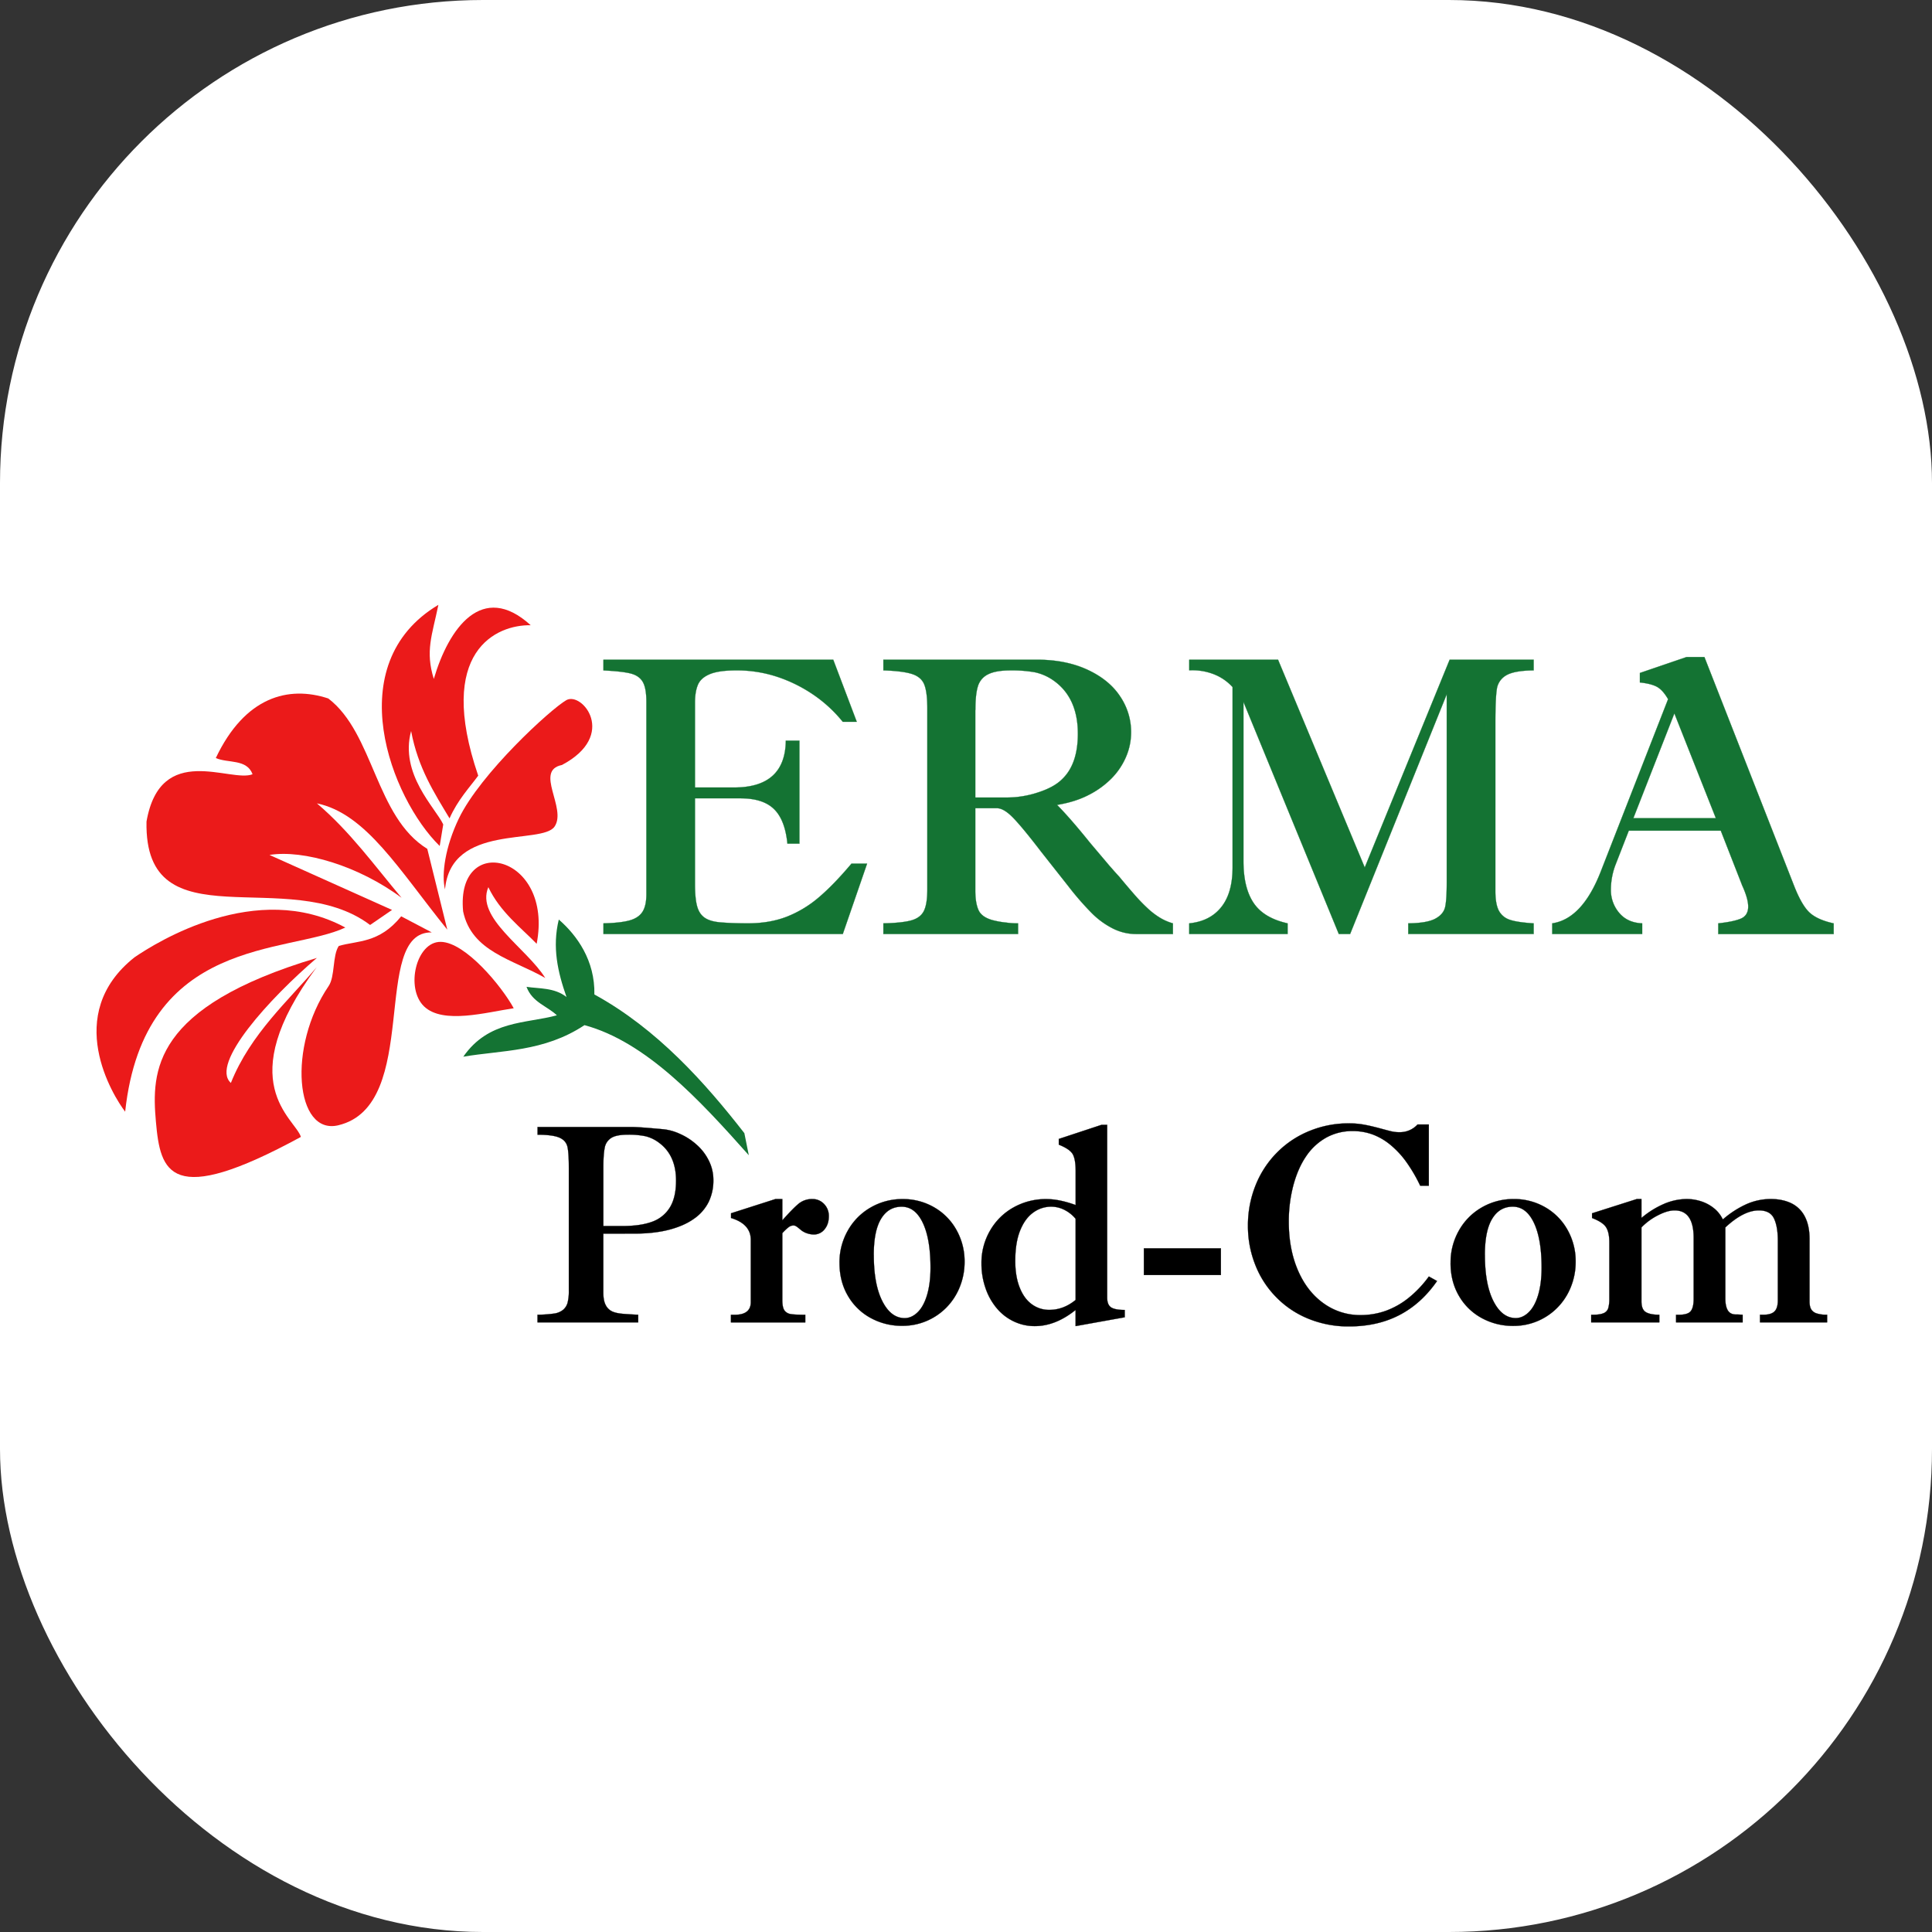 <svg xmlns="http://www.w3.org/2000/svg" version="1.1" xmlns:xlink="http://www.w3.org/1999/xlink" xmlns:svgjs="http://svgjs.com/svgjs" width="1000" height="1000"><rect width="100%" height="100%" fill="#333333" stroke="none"/><rect width="1000" height="1000" rx="250" ry="250" fill="#ffffff"></rect><g transform="matrix(0.487,0,0,0.487,49.961,313.06)"><svg xmlns="http://www.w3.org/2000/svg" version="1.1" xmlns:xlink="http://www.w3.org/1999/xlink" xmlns:svgjs="http://svgjs.com/svgjs" width="1846.45" height="767"><svg xmlns="http://www.w3.org/2000/svg" viewBox="0 0 1846.45 767"><defs><style>.cls-1{stroke:#000;}.cls-1,.cls-2{stroke-miterlimit:2.61;stroke-width:0.22px;}.cls-2,.cls-3{fill:#147333;}.cls-2{stroke:#147333;}.cls-3,.cls-4{fill-rule:evenodd;}.cls-4{fill:#eb1a1a;}</style></defs><g id="Layer_2" data-name="Layer 2"><g id="Layer_1-2" data-name="Layer 1"><path class="cls-1" d="M538.63,668.32v62.36c0,5.93.85,10.45,2.56,13.61a14.63,14.63,0,0,0,7,6.78q4.38,2,12.51,2.56c5.37.4,10.39.7,15,.91v8.08h-107v-8.08a143.16,143.16,0,0,0,17.88-1.31,19.4,19.4,0,0,0,9.39-4,15.06,15.06,0,0,0,4.72-7.58A50,50,0,0,0,502,728.93V599.32c0-10.79-.45-18.43-1.4-22.94s-3.72-7.89-8.39-10-12.45-3.21-23.45-3.21V555H570c4.53,0,15.27.81,32.34,2.36a55.91,55.91,0,0,1,17.57,4.88,66.8,66.8,0,0,1,17.53,11.24,54.88,54.88,0,0,1,13.16,16.92,45.73,45.73,0,0,1,5,21.24,51.89,51.89,0,0,1-5.07,23.1,47.53,47.53,0,0,1-15.62,17.78c-7,5-15.82,8.89-26.46,11.65s-23.05,4.12-37.16,4.12Zm0-8.09h20.59q18.75,0,31.08-4.47a36.43,36.43,0,0,0,19-15.16q6.63-10.7,6.64-28.62,0-27-18.14-40.32a38.88,38.88,0,0,0-14.56-6.93A87.84,87.84,0,0,0,565,563.12c-8.33,0-14.35,1.15-18,3.51a15.44,15.44,0,0,0-6.92,10.6c-.95,4.72-1.41,11.7-1.41,20.88v62.12Zm190.26-28.67v22.65c7.53-8.54,13.36-14.41,17.37-17.73a22.37,22.37,0,0,1,14.57-4.92,16.65,16.65,0,0,1,12.4,5.22,18,18,0,0,1,5.07,13.16c0,5.52-1.5,10.09-4.51,13.76a14.38,14.38,0,0,1-11.5,5.52,23.25,23.25,0,0,1-6.79-1.16,21.08,21.08,0,0,1-6.17-3.1c-1-.81-2-1.62-3.07-2.52a27.51,27.51,0,0,0-2.85-2.06,5.36,5.36,0,0,0-2.77-.75,8.6,8.6,0,0,0-5.47,2.16,51.53,51.53,0,0,0-6.28,6v71.06q0,7.6,2.11,10.84a9.71,9.71,0,0,0,6.63,4.07c3,.55,8.24.81,15.67.81v8.08h-79v-8.08h4c11.4,0,17.08-4.53,17.08-13.51V674.94c0-11.24-7-19-21-23.25v-5l47.35-15.17Zm60.76,67.79A68.09,68.09,0,0,1,798.54,665a64.65,64.65,0,0,1,24.31-24.51,66.67,66.67,0,0,1,34-8.89,65.72,65.72,0,0,1,33.3,8.69,62.85,62.85,0,0,1,23.74,24,67.78,67.78,0,0,1,8.69,34,70.56,70.56,0,0,1-5.23,27A65.79,65.79,0,0,1,903,747.1a65.17,65.17,0,0,1-46.7,19.18,68.61,68.61,0,0,1-33.59-8.38,62,62,0,0,1-24.16-23.6q-8.89-15.21-8.89-34.95ZM826.11,691q0,31.34,9.14,49.21t23.65,17.89c4.92,0,9.49-2.07,13.71-6.13s7.58-10.1,10-18.08,3.77-17.78,3.77-29.33q0-30.57-8.19-47.75t-22.54-17.12c-9.34,0-16.58,4.26-21.8,12.85s-7.78,21.39-7.78,38.46ZM1022.7,567.69l45.44-15h6V736.16q0,7.82,4.21,10.54t14.47,2.72v7.78l-52.22,9.39V749.42q-21.33,17.16-43.29,17.17a51.19,51.19,0,0,1-22.8-5.17A53.16,53.16,0,0,1,956.31,747a66.12,66.12,0,0,1-11.69-21.5A79.36,79.36,0,0,1,940.54,700a68,68,0,0,1,9.2-35,65.14,65.14,0,0,1,24.91-24.56,70,70,0,0,1,35-8.84q13.62,0,31,6.33v-36.2c0-8-1-14-3-17.68s-7-7.13-14.91-10.3v-6Zm17.93,171.13V652.6a36.67,36.67,0,0,0-12-9.59,31,31,0,0,0-13.91-3.36A32,32,0,0,0,995.43,646c-5.88,4.26-10.49,10.69-13.91,19.28s-5.07,19.28-5.07,32c0,10.8,1.5,20.13,4.57,28s7.28,13.86,12.81,17.93a30.77,30.77,0,0,0,18.82,6.13q15.15,0,28-10.6Zm72.51-54.89H1195V712.3h-81.84V683.93ZM1404,552.27h12V617.4h-9.14A162.65,162.65,0,0,0,1392,592a95.23,95.23,0,0,0-17-18.22,65.53,65.53,0,0,0-18.83-10.91A61,61,0,0,0,1335,559.3a56.75,56.75,0,0,0-27.81,6.83,62.26,62.26,0,0,0-21.34,19.58c-5.88,8.49-10.45,18.78-13.76,31a149.46,149.46,0,0,0-4.92,39q0,29,9.68,51.52t27.17,35.06a66.1,66.1,0,0,0,39.62,12.6,79.63,79.63,0,0,0,26.42-4.47,85,85,0,0,0,24.35-13.72,117.73,117.73,0,0,0,21.64-22.84l8.69,4.82q-16.65,24-39.87,36.1t-53.58,12.16a112.45,112.45,0,0,1-43.38-8.24,100.43,100.43,0,0,1-34.25-23,101.63,101.63,0,0,1-22.15-34.35,111,111,0,0,1-7.73-41.33,113.77,113.77,0,0,1,8.39-43.78,104.13,104.13,0,0,1,23.14-34.76A102.82,102.82,0,0,1,1289.65,559a108.93,108.93,0,0,1,41.37-7.88,87.76,87.76,0,0,1,15.41,1.25c4.72.81,10.4,2.11,17,3.87s11,3,13.3,3.46a34.44,34.44,0,0,0,8,.8,25.28,25.28,0,0,0,19.28-8.18Zm35.15,147.08a68.18,68.18,0,0,1,8.88-34.39,64.73,64.73,0,0,1,24.31-24.51,66.73,66.73,0,0,1,34-8.89,65.66,65.66,0,0,1,33.3,8.69,62.94,62.94,0,0,1,23.75,24,67.88,67.88,0,0,1,8.68,34,70.74,70.74,0,0,1-5.22,27,65.66,65.66,0,0,1-14.41,21.94,65.17,65.17,0,0,1-46.69,19.18,68.64,68.64,0,0,1-33.6-8.38,62,62,0,0,1-24.16-23.6q-8.88-15.21-8.88-34.95Zm36.45-8.39q0,31.34,9.14,49.21t23.65,17.89c4.92,0,9.5-2.07,13.71-6.13s7.59-10.1,10-18.08,3.77-17.78,3.77-29.33q0-30.57-8.18-47.75t-22.55-17.12c-9.34,0-16.57,4.26-21.79,12.85s-7.79,21.39-7.79,38.46Zm255.55-29.27v75.62c0,5.33.85,9.44,2.5,12.35s4.47,4.48,8.39,4.58c1.56,0,2.87,0,4,.09s2.26.1,3.52.21v8.08H1678.8v-8.08c7.74.3,12.8-.86,15.16-3.37s3.52-7.08,3.52-13.56V672.89q0-29.29-20.29-29.28c-5,0-10.84,1.71-17.57,5.17A66.06,66.06,0,0,0,1642,661.69v78.59c0,5.77,1.56,9.59,4.63,11.44s7.88,2.82,14.35,2.82v8.08h-72.4v-8.08h1.9c4.82,0,8.54-.56,11.11-1.61a8.5,8.5,0,0,0,5.12-5.38,35.6,35.6,0,0,0,1.15-9.94v-60c0-7.07-1.15-12.39-3.47-16.06s-7.27-6.88-14.9-9.85v-5l47.64-15.17H1642v20.13a95.34,95.34,0,0,1,24.06-15,62.14,62.14,0,0,1,24.05-5.12,49.63,49.63,0,0,1,15.52,2.51,41.9,41.9,0,0,1,13.6,7.43,33.35,33.35,0,0,1,9.24,11.8,102.88,102.88,0,0,1,25-16.22,63.51,63.51,0,0,1,26-5.52c8.34,0,15.56,1.51,21.74,4.47a31.62,31.62,0,0,1,14.37,14.06q5,9.55,5.06,23.4v66.79c0,3.61.56,6.42,1.71,8.38a10.33,10.33,0,0,0,5.73,4.42,35,35,0,0,0,11.25,1.46v8.08h-71.36v-8.08h3.52c5.52,0,9.44-1.15,11.85-3.47s3.61-6.27,3.61-12V675.85c0-10.24-1.4-18.13-4.16-23.8s-8.14-8.44-16-8.44q-16.2,0-35.6,18.08Z"></path><path class="cls-2" d="M636.05,205.65v90.91c0,10.09.71,17.91,2.19,23.49s4.09,9.66,8,12.41,9.38,4.37,16.58,5,17.13,1.06,29.69,1.06c15.16,0,28.78-2.33,40.76-6.91a119.65,119.65,0,0,0,34.14-20.46c10.65-9,22.36-21.09,35-36.11h16.57l-25.82,74.83H538.8V338.53c12.19-.28,21.58-1.34,28-3.17s10.93-5,13.61-9.32,4-10.51,4-18.55V103.17c0-9.67-1.27-16.72-3.74-21.09s-6.63-7.4-12.56-9-15.72-2.68-29.33-3.38V58.31H783l25,66H793.12a145.23,145.23,0,0,0-29.26-27.44A154.75,154.75,0,0,0,725.2,77.07a136.61,136.61,0,0,0-45.13-7.4c-12.56,0-21.94,1.34-28.29,4S641.2,80.11,639.16,85s-3.11,11.15-3.11,19v90.14H677.6q54.38,0,55-49.79h14.46V253.82H734.3q-2.53-25.29-14.17-36.67c-7.83-7.69-19.68-11.5-35.69-11.5ZM979.53,349.88H836.29V338.53c13.33-.28,23.28-1.34,29.76-3.17s10.94-5.23,13.33-10.1,3.6-12.33,3.6-22.7v-193c0-11-1.05-19.19-3.1-24.55s-6.28-9.17-12.7-11.35-16.71-3.53-30.89-4V58.31H999.36q30.78,0,53.81,10.65t34.7,28.28a67.54,67.54,0,0,1,11.71,38.16,66.1,66.1,0,0,1-5.36,26.1,74.33,74.33,0,0,1-15.52,23.06,93.81,93.81,0,0,1-24.48,17.63c-9.59,4.94-20.73,8.39-33.35,10.44Q1035,226.91,1056,253l20.45,24.19c1.06,1.2,2.47,2.75,4.09,4.65s3.81,4.23,6.42,7.12c6.63,8,12.21,14.53,16.79,19.75a183.48,183.48,0,0,0,13.47,13.9,81.16,81.16,0,0,0,13.12,10,56.23,56.23,0,0,0,13.68,5.93v11.35h-38.86a54.67,54.67,0,0,1-25-5.92,86.76,86.76,0,0,1-22.64-16.58A305.9,305.9,0,0,1,1032.85,299l-29-36.75c-13.33-17.42-23.28-29.41-29.83-36.11s-12.21-10-17.07-10H934v87.66c0,8.68,1.13,15.45,3.32,20.46s7,8.53,14.46,10.72a91.26,91.26,0,0,0,14.67,2.68,83.89,83.89,0,0,0,13,.85v11.35ZM934,111.63V204.8h33.51a105,105,0,0,0,33.42-5.5c11.08-3.59,19.4-8.18,25-13.68C1037.3,175,1043,158.82,1043,137q0-38.61-26.24-56.84a54,54,0,0,0-19.4-8.47,136.64,136.64,0,0,0-25.88-2q-15.88,0-24.06,4.23a20.64,20.64,0,0,0-10.72,12.83c-1.76,5.72-2.61,14-2.61,24.9Zm413.87,167.58,90.28-220.9h89.29V69.67c-13.89.14-23.7,1.91-29.34,5.35a20,20,0,0,0-9.87,14.89q-1.49,9.74-1.49,35.76V304.25c0,9.1,1.21,15.94,3.6,20.66a20.14,20.14,0,0,0,11.71,9.81q8,2.75,25.39,3.81v11.35h-133.3V338.53c13.19-.14,22.78-1.77,28.71-4.94s9.44-7.41,10.57-12.76,1.63-14,1.63-26.31V95.06l-102.7,254.82h-12L1219,103.17v169.2c0,19,3.6,33.86,10.86,44.58s19.26,17.84,36.05,21.58v11.35H1161.36V338.53q22.11-2.22,34.07-17.29,11.94-14.91,12-42V87.44a52.69,52.69,0,0,0-20.24-13.82,62.82,62.82,0,0,0-25.81-4V58.31h94.37l92.18,220.9Zm401.53,19.89L1726.3,240h-97.75l-13.68,35.12a74.11,74.11,0,0,0-5.36,27.86,37.09,37.09,0,0,0,8.81,24.4c5.86,7,14,10.72,24.47,11.15v11.35h-95.63V338.53q32-4.75,51.63-55.16l71.52-183.1c-3.74-6.48-7.69-10.86-11.79-13.11s-10.22-3.81-18.19-4.66V72.42l49.58-16.93h19l95.64,244c5.5,13.82,11.07,23.13,16.57,28s13.9,8.61,25.18,11.08v11.35H1723.63V338.53c10.57-1.13,18.55-2.76,23.83-4.94s8-6.49,8-12.83c0-5.51-2-12.7-6-21.66Zm-116-72.36h87.67l-44.08-111.37-43.59,111.37Z"></path><path class="cls-3" d="M489.26,436.27c-33.18,9-72.39,5.11-99.46,44,40.64-7,85.53-4.85,128.82-33.55C584,464.46,640.71,525.91,693.27,585l-4.73-23.49c-41.63-53.42-92.45-110.68-159.4-147.4.73-36.13-18.45-62.8-37.82-79.62-7.17,29.43-1.13,55.84,8.19,82.31C486.58,406.64,470.26,408.05,457,406c6.23,16.56,21.49,20.15,32.24,30.23Z"></path><path class="cls-4" d="M461.48,21.69c-36.13-.72-101.16,27.23-55.8,159.88-9,12.26-21.88,25.85-30.48,45.39-15.9-26.61-33.43-53.25-40.85-92.83-12.42,45.76,26,81.81,34.15,99.27l-3.76,22.92C313.18,206,257.65,63.13,363.34,0c-6.67,32.42-14.13,49-4.87,78.76,15.87-53.9,51.39-104.11,103-57.07Z"></path><path class="cls-4" d="M234.23,211c52.35,10.92,87.29,70.76,138.58,134.23l-21.27-85.86c-55.17-34-56.67-122.72-105.21-159.84-42.43-14-88.68-1.79-119.56,63.31,13,5.73,32.84.66,39.08,17.21-23.19,9.39-97.88-34.83-112.73,50.3C50.46,361.7,204.19,275,290.77,340.26l23.31-16L183.83,265.82c36.27-5.84,95,11.77,140.38,45.55-28.81-34.24-54.45-70.11-90-100.4Z"></path><path class="cls-4" d="M486.74,235.78c-13.54,19.44-110-3.86-116.36,66.66-4-16.07.34-45.47,14.67-75.28,23.11-48.08,97.63-116.32,114.26-125.84s55.1,37.25-4.68,68.91c-29.69,6,5.64,46.11-7.89,65.55Z"></path><path class="cls-4" d="M416.43,300.08c-13.79,32.58,40.33,64.34,60.49,96.51-34.79-19.89-78.3-27.87-87.29-70.77-8.08-84.72,96.51-60.48,78.16,34.44-16.34-16.91-38.75-33.64-51.36-60.18Z"></path><path class="cls-4" d="M348.17,426.85c20.2,19.28,66.34,6.16,95.24,1.92-12.67-23.25-51.15-70-77.43-70.56s-38,49.36-17.81,68.64Z"></path><path class="cls-4" d="M257.46,362.59c19.57-5.93,42.76-2.42,66.35-31.52l32.51,17.09C290.63,346.83,346,532,256.9,553.16c-45.5,10.82-54.18-83.24-10.16-148.07,6.86-10.1,3.91-32.32,10.72-42.5Z"></path><path class="cls-4" d="M40.35,374.64C63.67,358.69,170.16,291.82,264.43,343c-60.86,28.47-213.77,8.83-234,195.71C17.66,522-36.46,435.52,40.35,374.64Z"></path><path class="cls-4" d="M142.8,508.14c-22.59-20.17,41.56-90.26,91.4-132.88C59,427.59,58.4,495.75,63.11,549.25c4.74,53.8,14.57,92.3,154.11,16.25-6.17-19.84-74.42-57.36,16.78-180.38-29,34.55-70.43,70.87-91.2,123Z"></path></g></g></svg></svg></g></svg>